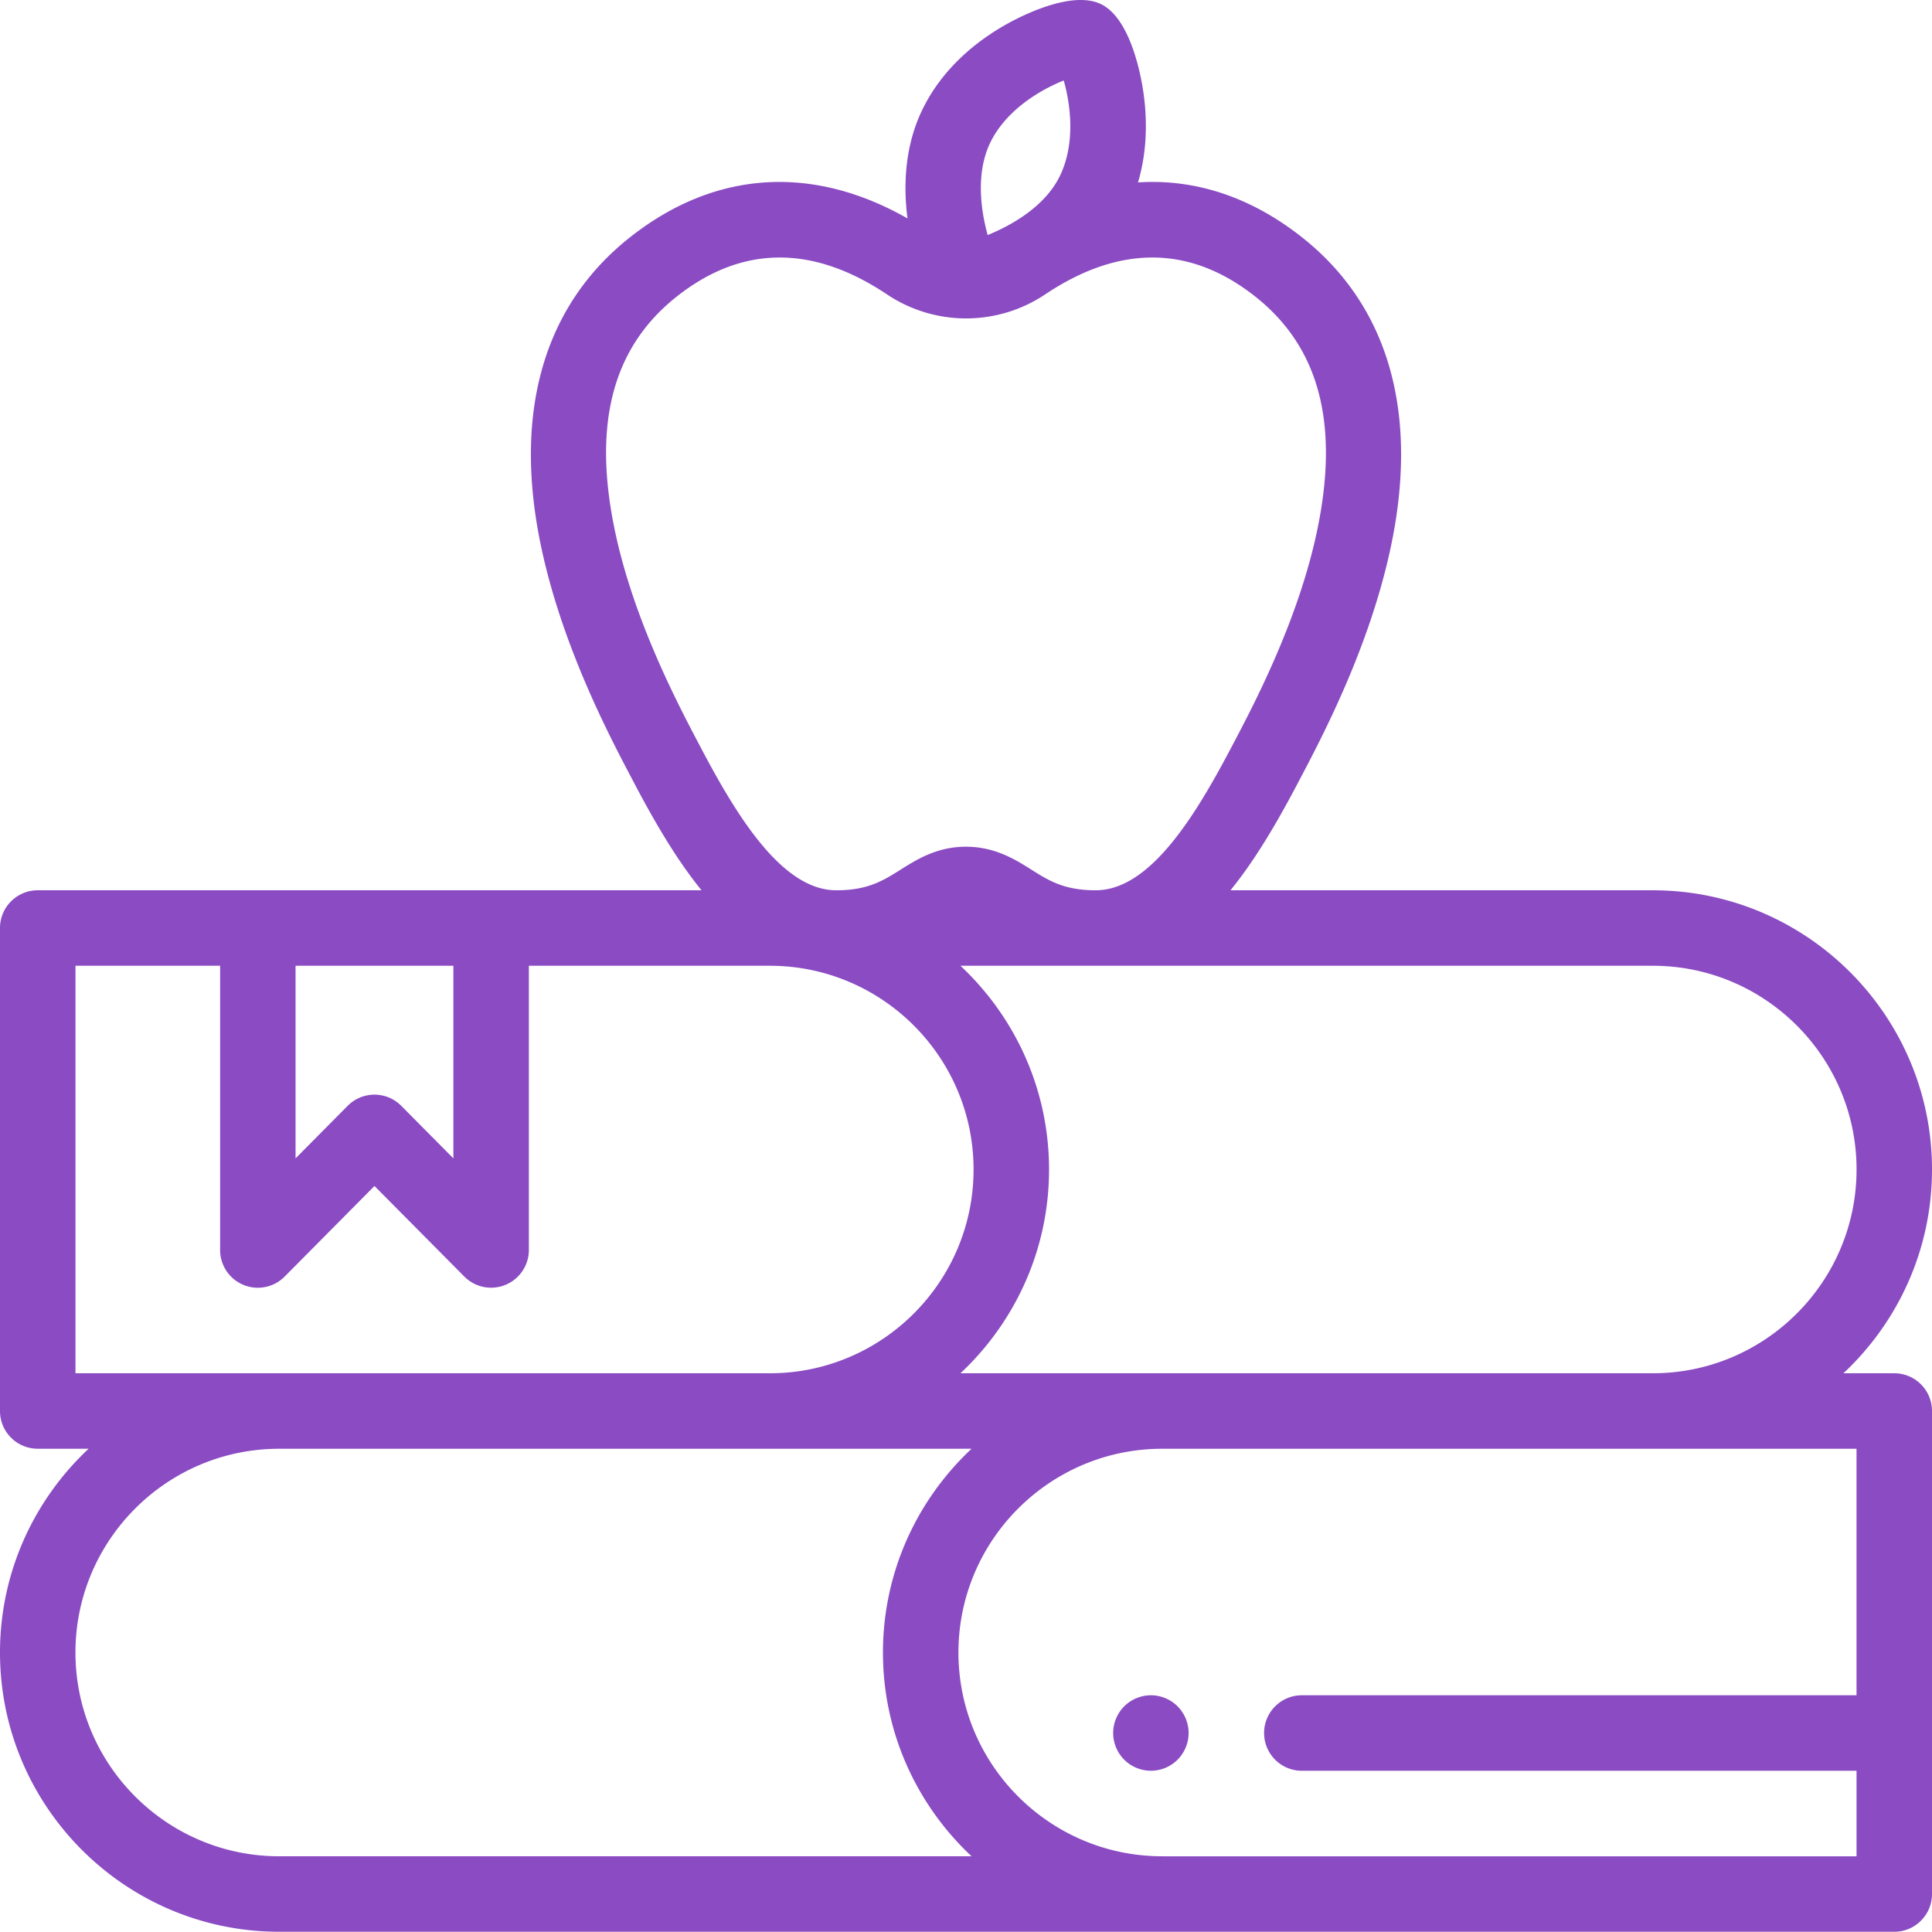 <svg width="104" height="104" fill="none" xmlns="http://www.w3.org/2000/svg"><g clip-path="url(#clip0)" fill="#8A4BC3"><path d="M101.969 73.924h-2.738C102.162 71.18 104 67.28 104 62.956c0-8.289-6.743-15.032-15.031-15.032H66.237c1.33-1.636 2.49-3.62 3.57-5.666l.101-.193c1.258-2.38 3.876-7.334 4.997-12.804 1.464-7.136-.201-12.836-4.814-16.484-2.746-2.173-5.753-3.159-8.832-2.957.576-1.946.469-3.84.235-5.198-.188-1.087-.778-3.688-2.219-4.395-1.441-.707-3.86.419-4.834.935-1.52.809-3.583 2.281-4.774 4.709-.996 2.03-1.034 4.202-.816 5.887-5.13-2.923-10.393-2.58-14.942 1.019-4.613 3.647-6.278 9.348-4.814 16.484 1.121 5.47 3.739 10.423 4.997 12.803l.101.193c1.08 2.046 2.24 4.03 3.57 5.667H2.031C.91 47.924 0 48.834 0 49.955v26c0 1.122.91 2.031 2.031 2.031H4.77C1.838 80.732 0 84.632 0 88.956c0 8.288 6.743 15.031 15.031 15.031h86.938c1.122 0 2.031-.91 2.031-2.031v-26a2.03 2.03 0 0 0-2.031-2.032zm-2.031-10.968c0 6.047-4.92 10.968-10.97 10.968H51.7c2.932-2.745 4.77-6.645 4.77-10.968 0-4.324-1.838-8.224-4.77-10.969h37.27c6.048 0 10.969 4.92 10.969 10.969zM53.315 7.66c.875-1.785 2.758-2.855 3.946-3.327.353 1.228.66 3.371-.215 5.156-.799 1.629-2.597 2.643-3.88 3.165-.362-1.31-.66-3.345.149-4.994zm-20.24 20.784c-1.167-5.69-.07-9.773 3.354-12.48 3.491-2.762 7.296-2.802 11.31-.122a7.658 7.658 0 0 0 8.534-.002c4.007-2.678 7.808-2.637 11.298.123 3.424 2.708 4.52 6.79 3.355 12.481-1.006 4.902-3.44 9.51-4.609 11.723l-.103.194c-1.973 3.74-4.375 7.563-7.232 7.563-1.698 0-2.514-.514-3.458-1.108-.875-.551-1.964-1.237-3.53-1.237-1.554 0-2.643.686-3.518 1.237-.944.594-1.76 1.108-3.458 1.108-2.856 0-5.259-3.823-7.232-7.563l-.102-.194c-1.17-2.214-3.604-6.82-4.61-11.723zM15.91 51.987h8.496v10.369L21.6 59.527a2.03 2.03 0 0 0-2.885 0l-2.805 2.829V51.987zM4.063 73.924V51.987h7.786v15.302a2.031 2.031 0 0 0 3.473 1.43l4.837-4.877 4.837 4.877a2.033 2.033 0 0 0 3.473-1.43V51.987h12.968c6.049 0 10.97 4.92 10.97 10.969 0 6.047-4.921 10.968-10.97 10.968H4.063zm10.968 26c-6.048 0-10.969-4.92-10.969-10.968 0-6.049 4.92-10.969 10.97-10.969H52.3c-2.932 2.745-4.77 6.645-4.77 10.969 0 4.323 1.838 8.223 4.77 10.968H15.03zm47.532 0c-6.049 0-10.97-4.92-10.97-10.968 0-6.049 4.921-10.969 10.97-10.969h37.374v13.27H70.078a2.031 2.031 0 1 0 0 4.063h29.86v4.605H62.562z"/><path d="M61.953 91.257c-.534 0-1.058.217-1.436.595a2.047 2.047 0 0 0-.595 1.436c0 .537.217 1.059.595 1.436.378.38.902.595 1.436.595.534 0 1.059-.215 1.436-.595.378-.377.595-.901.595-1.436a2.05 2.05 0 0 0-.595-1.436 2.047 2.047 0 0 0-1.436-.595z"/></g><defs><clipPath id="clip0"><path fill="#fff" d="M0 0h104v104H0z"/></clipPath></defs></svg>